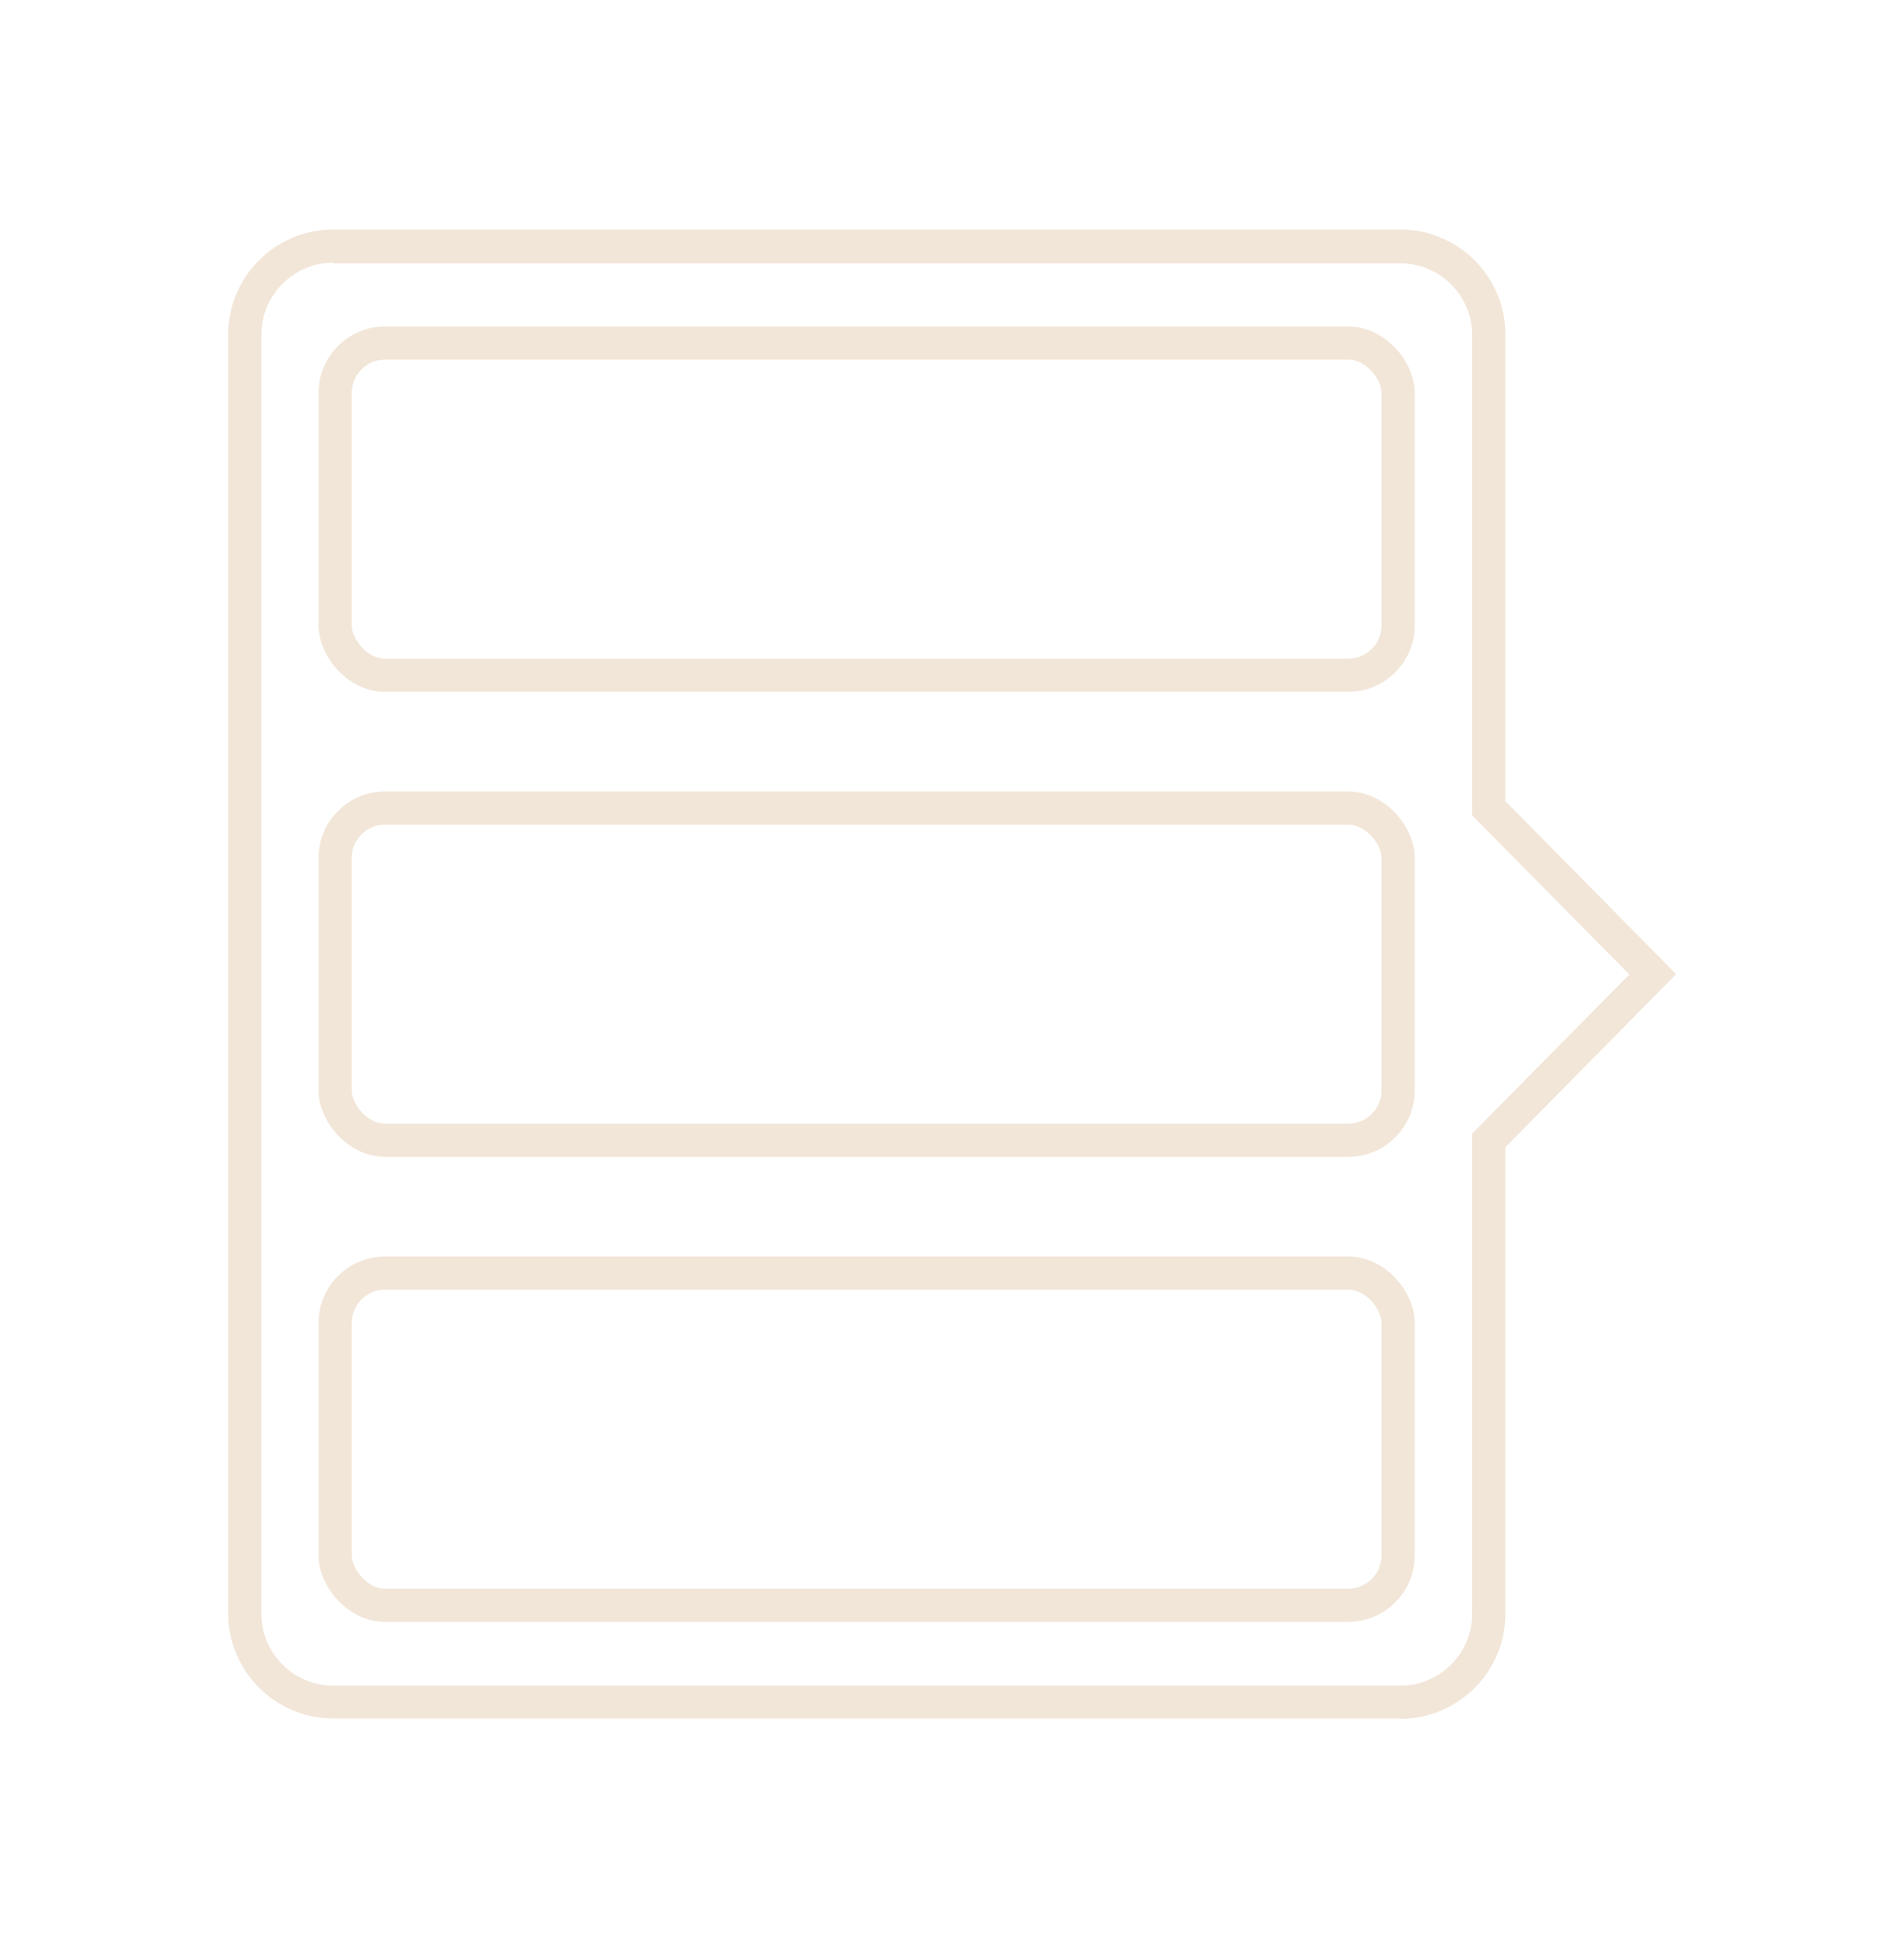 <?xml version="1.0" encoding="UTF-8"?>
<svg id="Calque_2" data-name="Calque 2" xmlns="http://www.w3.org/2000/svg" viewBox="0 0 57.32 58.65">
  <defs>
    <style>
      .cls-1 {
        fill: none;
        stroke: #f2e6d8;
      }

      .cls-2 {
        fill: #f2e6d8;
        stroke-width: 0px;
      }
    </style>
  </defs>
  <g id="Calque_1-2" data-name="Calque 1-2">
    <rect class="cls-1" x="10.09" y="38.33" width="32" height="10" rx="1.5" ry="1.5"/>
    <rect class="cls-1" x="10.09" y="24.33" width="32" height="10" rx="1.5" ry="1.5"/>
    <rect class="cls-1" x="10.09" y="10.33" width="32" height="10" rx="1.5" ry="1.5"/>
  </g>
  <path class="cls-2" d="M42.15,51.74H10.03c-1.74,0-3.16-1.42-3.16-3.16V10.07c0-1.74,1.42-3.16,3.16-3.16h32.13c1.74,0,3.16,1.42,3.16,3.16v14.05l5.14,5.21-5.14,5.21v14.05c0,1.74-1.42,3.16-3.16,3.16ZM10.03,7.91c-1.19,0-2.16.97-2.16,2.16v38.52c0,1.19.97,2.16,2.16,2.16h32.13c1.19,0,2.16-.97,2.16-2.16v-14.46l4.73-4.79-4.73-4.79v-14.46c0-1.19-.97-2.16-2.16-2.16H10.03Z"/>
</svg>